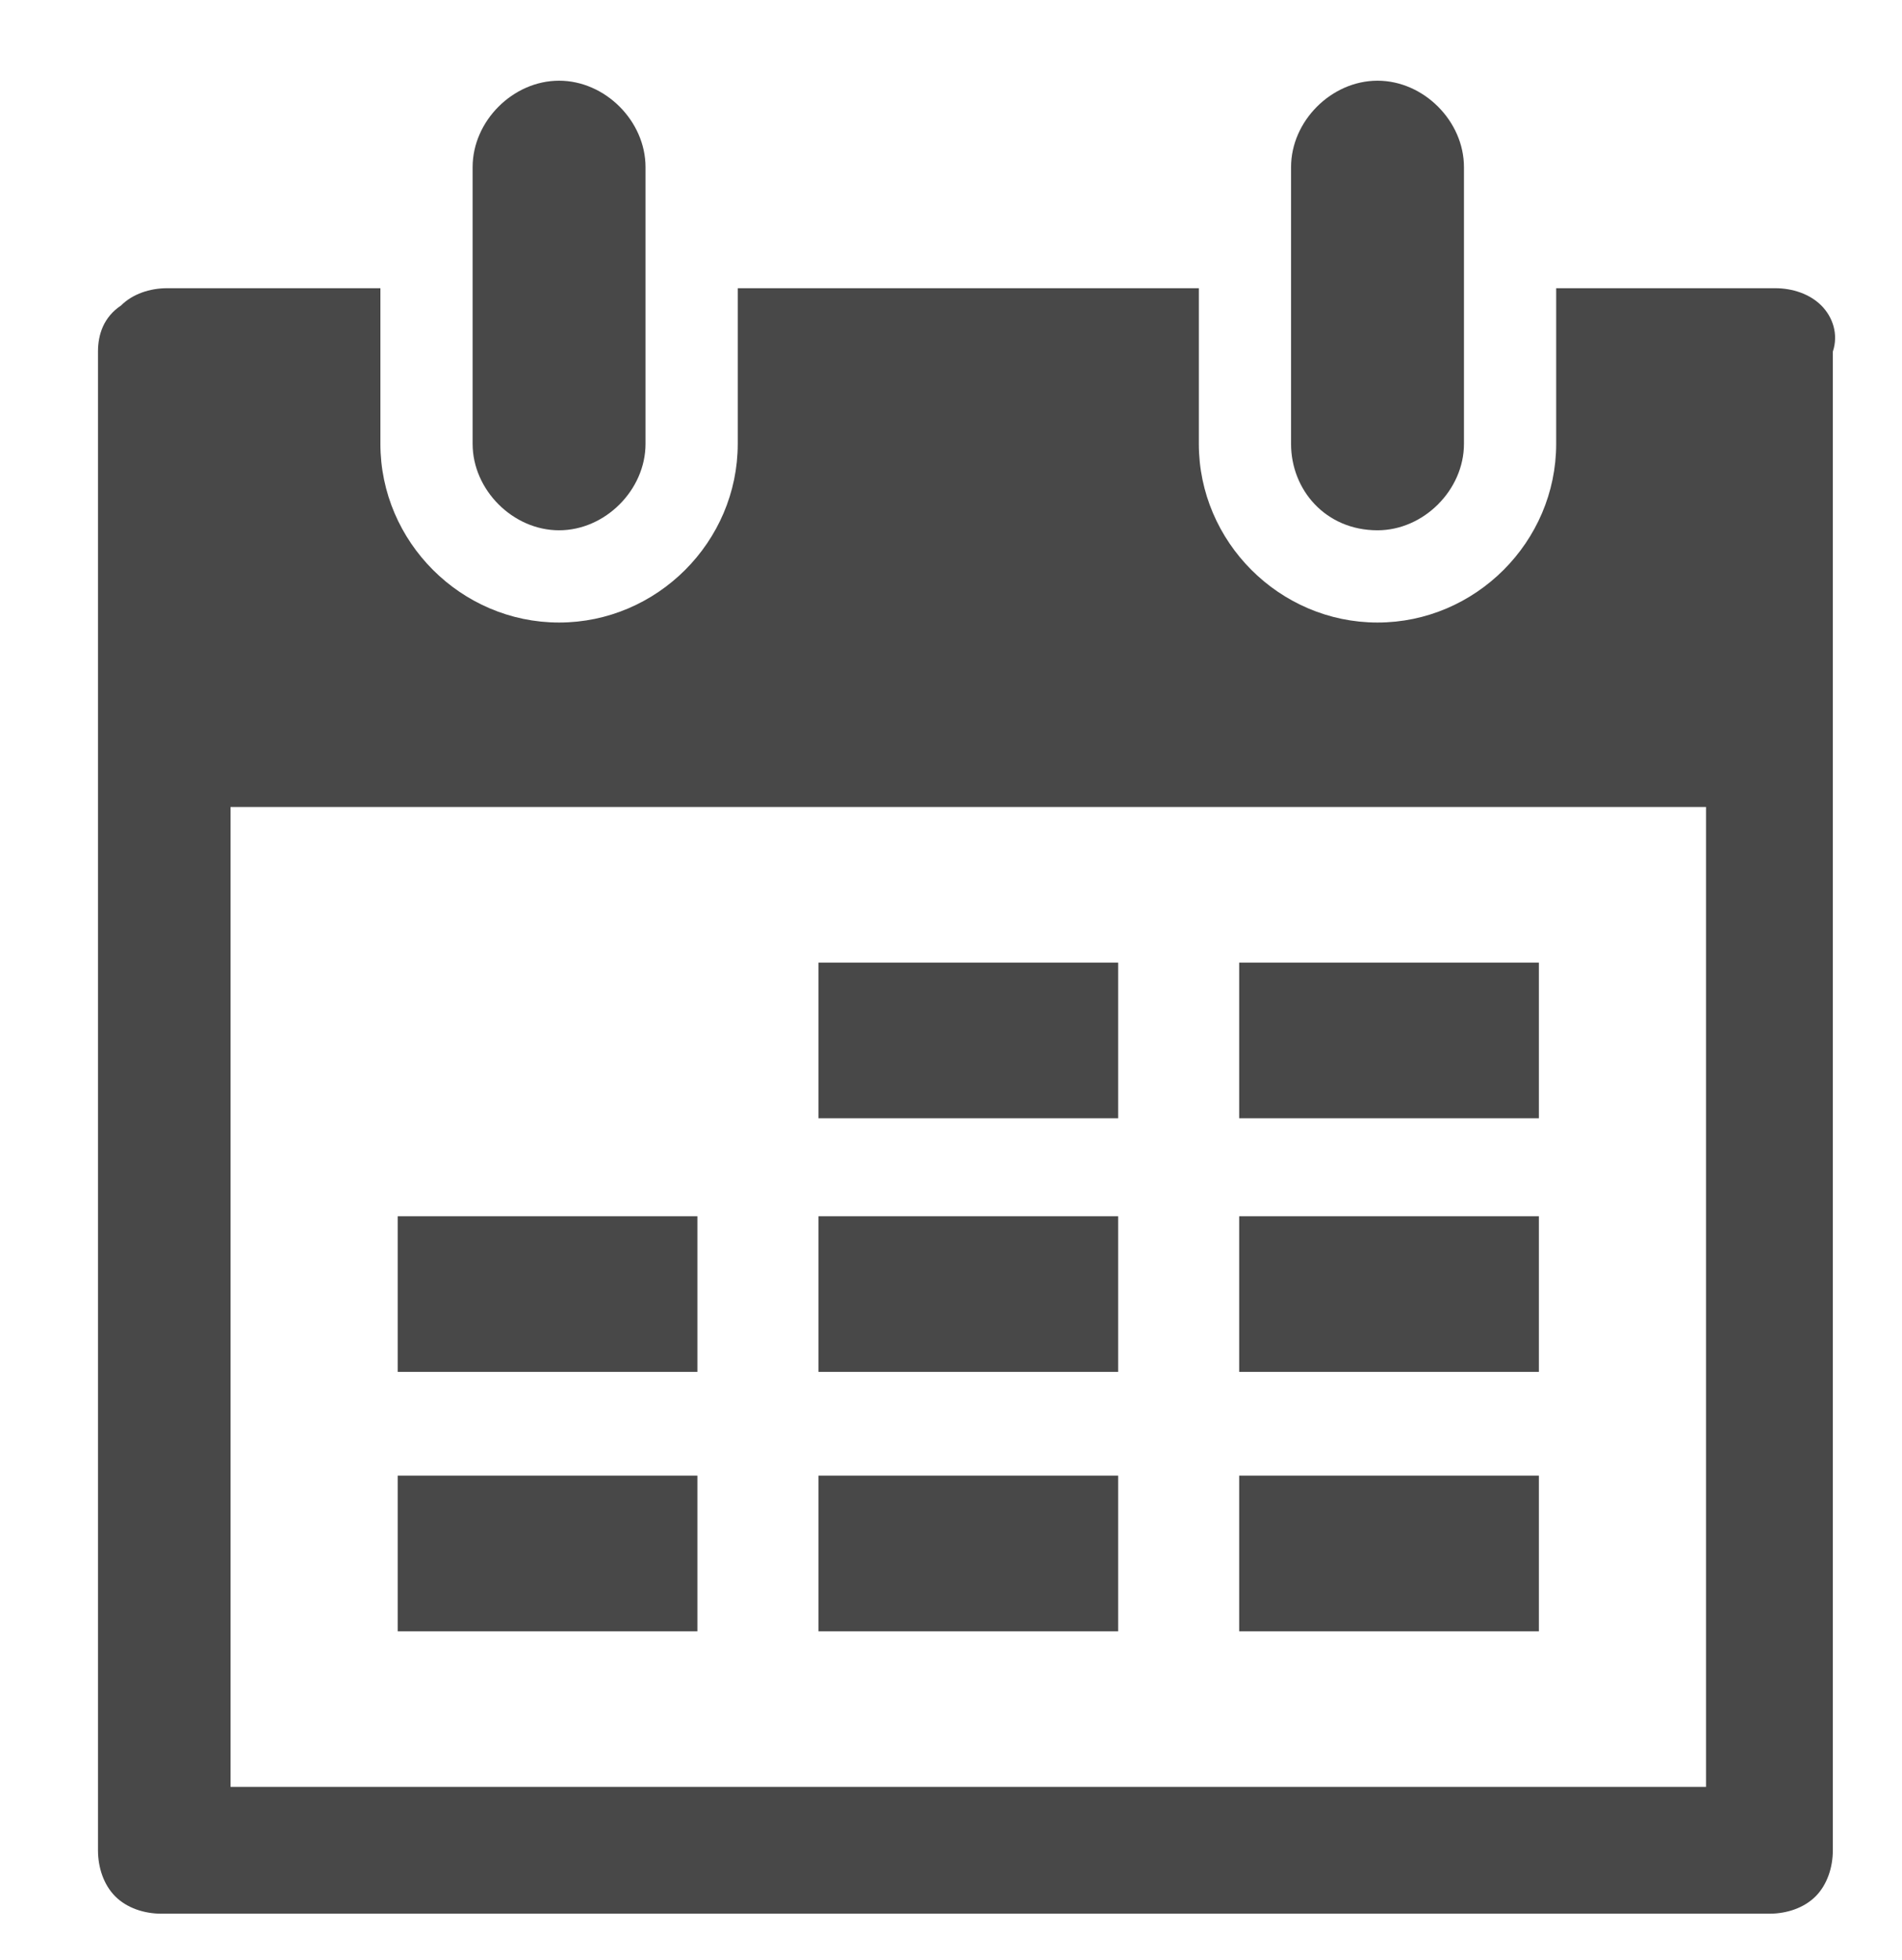 <?xml version="1.0" encoding="utf-8"?>
<!-- Generator: Adobe Illustrator 19.1.0, SVG Export Plug-In . SVG Version: 6.00 Build 0)  -->
<svg version="1.1" id="Layer_1" xmlns="http://www.w3.org/2000/svg" xmlns:xlink="http://www.w3.org/1999/xlink" x="0px" y="0px"
	 width="33px" height="34px" viewBox="0 0 33 34" style="enable-background:new 0 0 33 34;" xml:space="preserve">
<style type="text/css">
	.st0{fill:#484848;}
</style>
<path class="st0" d="M9.7,9.2c0.8,0,1.5-0.7,1.5-1.5V2.9c0-0.8-0.7-1.5-1.5-1.5c-0.8,0-1.5,0.7-1.5,1.5v4.8C8.2,8.5,8.9,9.2,9.7,9.2
	z"/>
<path class="st0" d="M23.9,9.2c0.8,0,1.5-0.7,1.5-1.5V2.9c0-0.8-0.7-1.5-1.5-1.5c-0.8,0-1.5,0.7-1.5,1.5v4.8
	C22.4,8.5,23,9.2,23.9,9.2z"/>
<path class="st0" d="M31.6,5.3C31.4,5.1,31.1,5,30.8,5h-3.8v2.7c0,1.7-1.4,3.1-3.1,3.1c-1.7,0-3.1-1.4-3.1-3.1V5h-8v2.7
	c0,1.7-1.4,3.1-3.1,3.1c-1.7,0-3.1-1.4-3.1-3.1V5H2.9C2.6,5,2.3,5.1,2.1,5.3C1.8,5.5,1.7,5.8,1.7,6.1v26c0,0.3,0.1,0.6,0.3,0.8
	c0.2,0.2,0.5,0.3,0.8,0.3h27.9c0.3,0,0.6-0.1,0.8-0.3c0.2-0.2,0.3-0.5,0.3-0.8v-26C31.9,5.8,31.8,5.5,31.6,5.3z M29.6,31H4V14h25.6
	V31z"/>
<rect x="14.2" y="16.7" class="st0" width="5.2" height="2.7"/>
<rect x="21.5" y="16.7" class="st0" width="5.2" height="2.7"/>
<rect x="6.9" y="21.1" class="st0" width="5.2" height="2.7"/>
<rect x="14.2" y="21.1" class="st0" width="5.2" height="2.7"/>
<rect x="21.5" y="21.1" class="st0" width="5.2" height="2.7"/>
<rect x="6.9" y="25.6" class="st0" width="5.2" height="2.7"/>
<rect x="14.2" y="25.6" class="st0" width="5.2" height="2.7"/>
<rect x="21.5" y="25.6" class="st0" width="5.2" height="2.7"/>
</svg>
